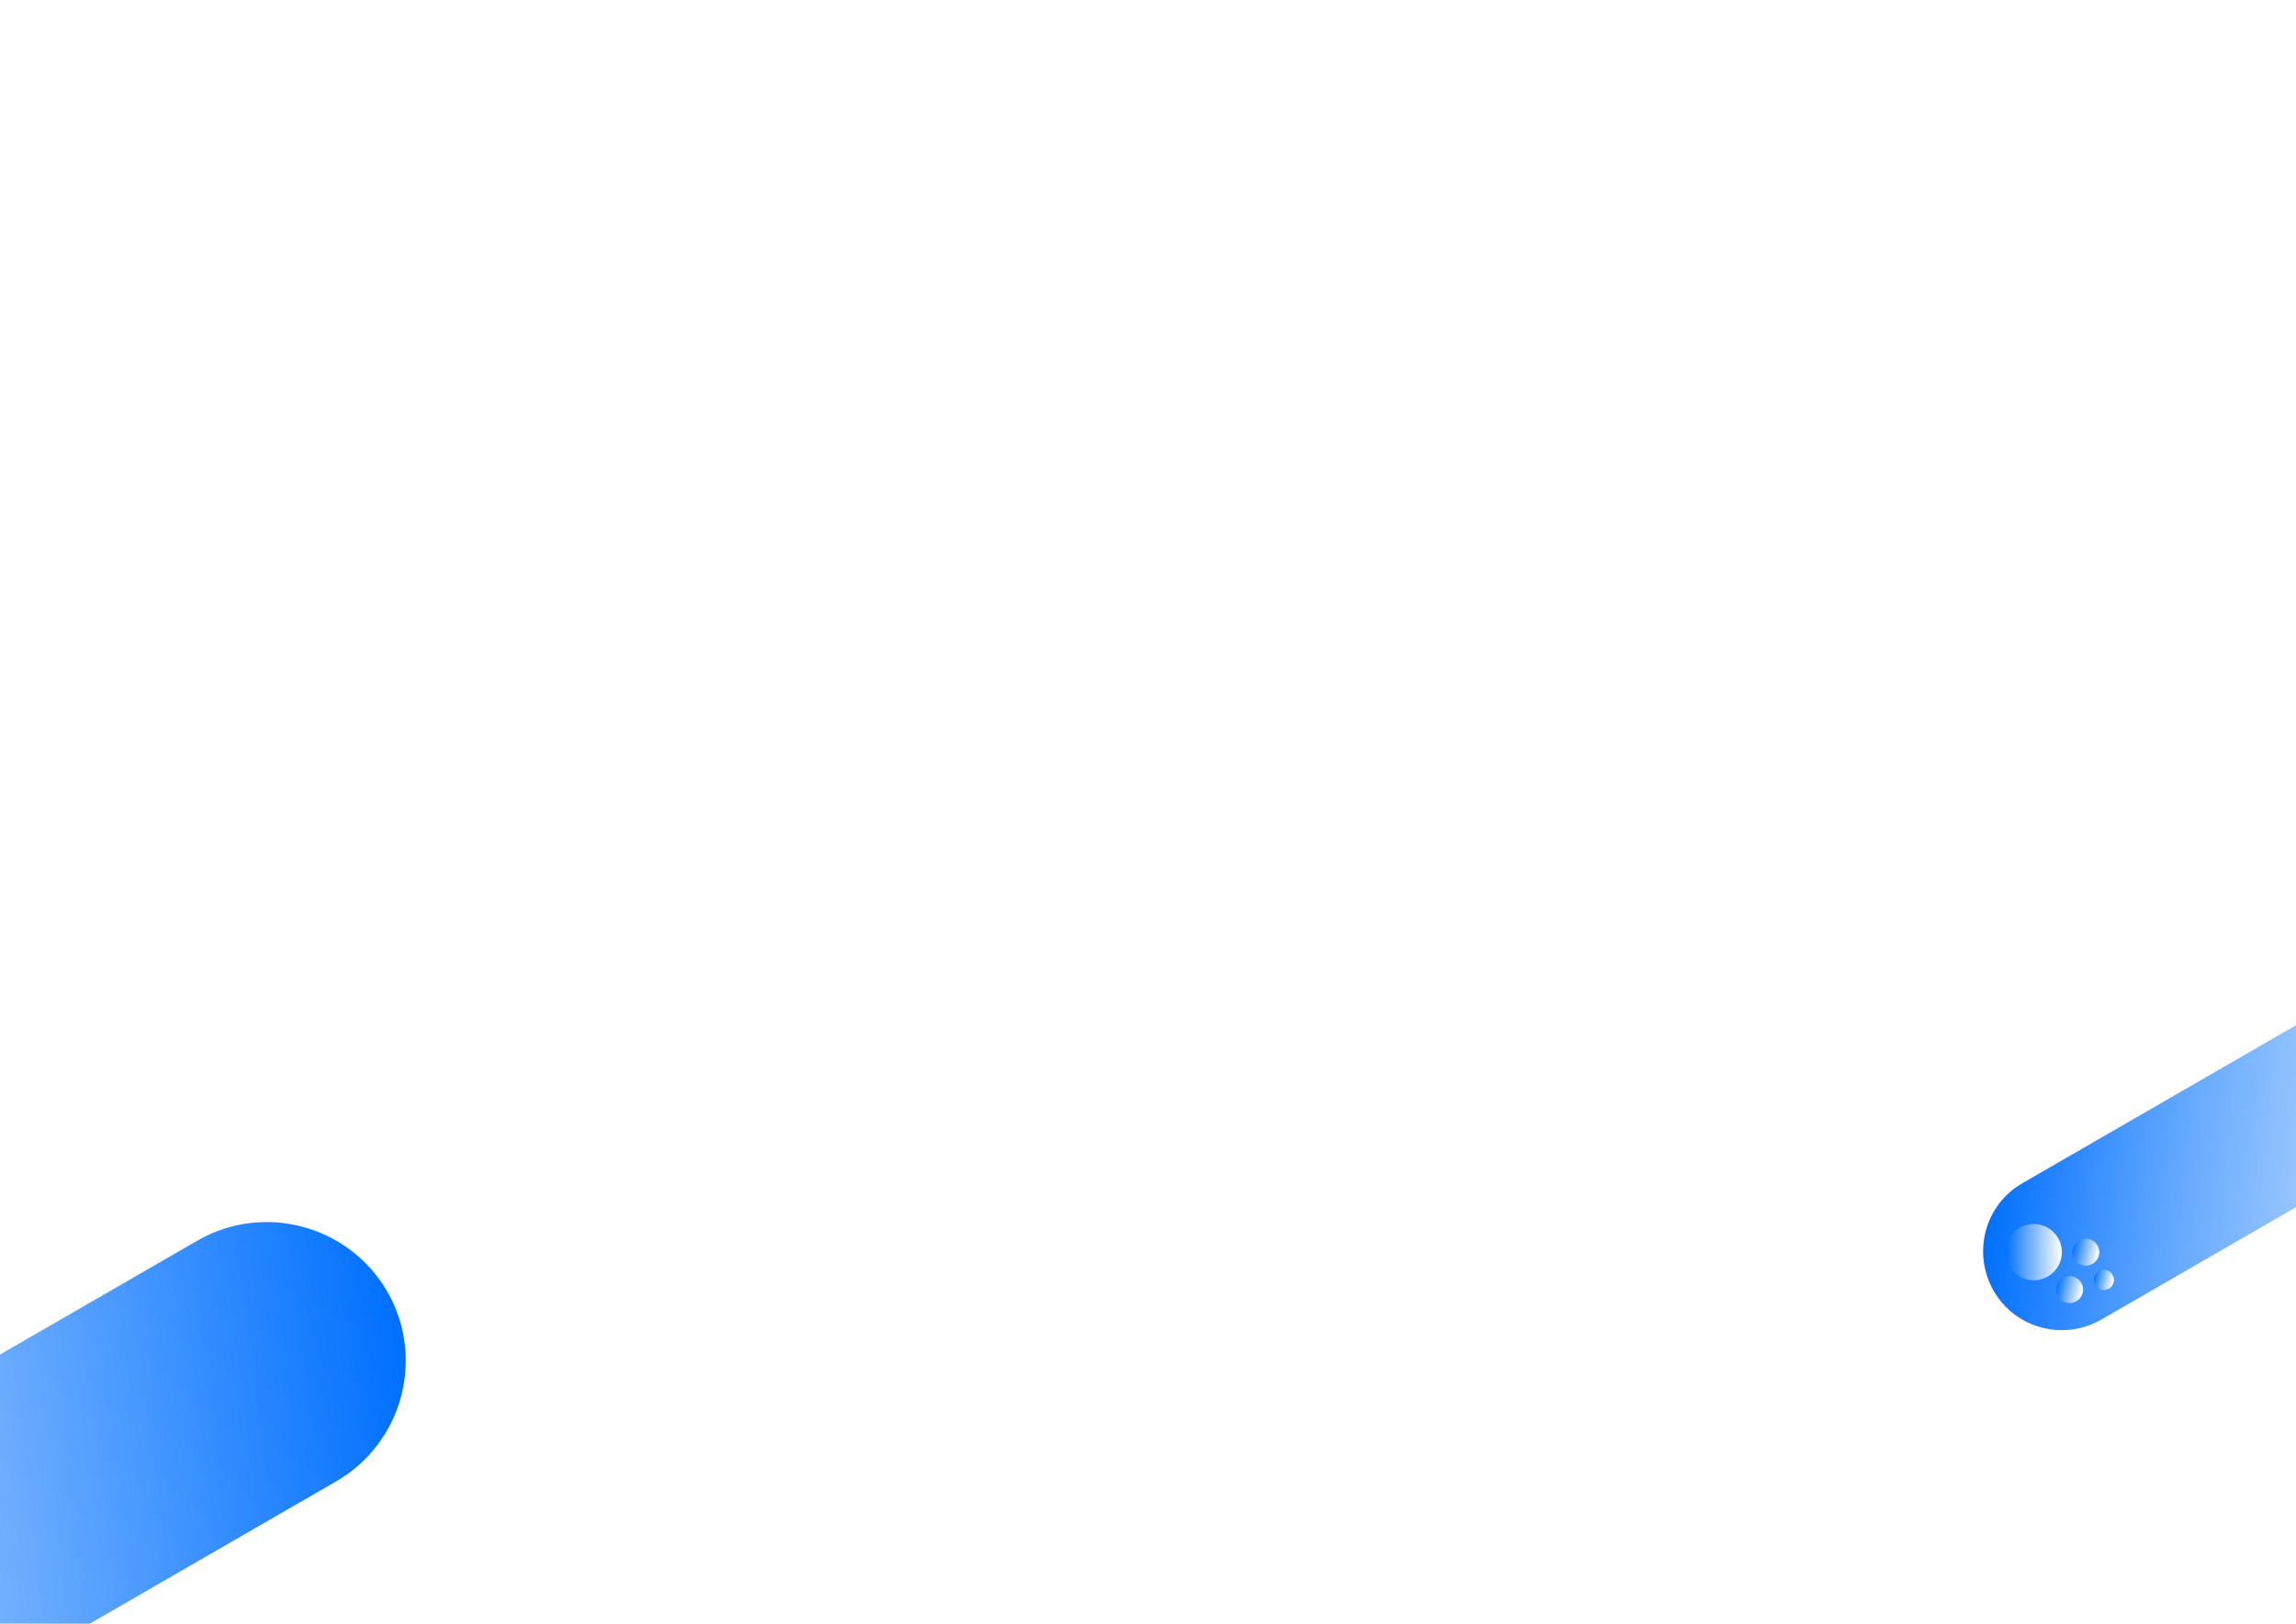 <?xml version="1.0" encoding="utf-8"?>
<!-- Generator: Adobe Illustrator 26.0.0, SVG Export Plug-In . SVG Version: 6.00 Build 0)  -->
<svg version="1.1" id="Calque_1" xmlns="http://www.w3.org/2000/svg" xmlns:xlink="http://www.w3.org/1999/xlink" x="0px" y="0px"
	 viewBox="0 0 595.3 420.9" style="enable-background:new 0 0 595.3 420.9;" xml:space="preserve">
<style type="text/css">
	.st0{fill:#FFFFFF;}
	.st1{fill:url(#SVGID_1_);}
	.st2{fill:#0070FF;}
	.st3{fill:url(#SVGID_00000099654725147032973580000010601412397097486781_);}
	.st4{fill:url(#SVGID_00000060009357814517446740000018421938577634979207_);}
	.st5{fill:url(#SVGID_00000129166828803370218120000000420045969348305804_);}
	.st6{fill:url(#SVGID_00000037673371662251874890000004907641551085744778_);}
	.st7{fill:url(#SVGID_00000043416432791198263380000016193152615279339672_);}
</style>
<rect class="st0" width="595.3" height="841.9"/>
<linearGradient id="SVGID_1_" gradientUnits="userSpaceOnUse" x1="550.863" y1="260.027" x2="737.098" y2="260.027" gradientTransform="matrix(1.17 -9.804234e-02 -9.804234e-02 1.057 -100.619 58.093)">
	<stop  offset="0" style="stop-color:#0070FF"/>
	<stop  offset="0.105" style="stop-color:#318BFF"/>
	<stop  offset="0.236" style="stop-color:#67AAFF"/>
	<stop  offset="0.368" style="stop-color:#95C4FF"/>
	<stop  offset="0.5" style="stop-color:#BCD9FF"/>
	<stop  offset="0.629" style="stop-color:#D9EAFF"/>
	<stop  offset="0.757" style="stop-color:#EEF6FF"/>
	<stop  offset="0.881" style="stop-color:#FBFDFF"/>
	<stop  offset="1" style="stop-color:#FFFFFF"/>
</linearGradient>
<path class="st1" d="M739,230L544.8,342.1c-9.8,5.6-22.3,2.3-27.9-7.5v0c-5.6-9.8-2.3-22.3,7.5-27.9l194.2-112.1L739,230z"/>
<path class="st2" d="M-272.1,140.8l-136.5,78.8c-13.5,7.8-30.7,3.2-38.5-10.3l-7.8-13.5c-7.8-13.5-3.2-30.7,10.3-38.5l136.5-78.8
	L-272.1,140.8z"/>
<linearGradient id="SVGID_00000106134093743877341940000017028806198718958234_" gradientUnits="userSpaceOnUse" x1="417.589" y1="452.284" x2="743.75" y2="452.284" gradientTransform="matrix(-0.799 -0.116 -0.116 -0.933 500.604 895.119)">
	<stop  offset="0" style="stop-color:#0070FF"/>
	<stop  offset="1" style="stop-color:#FFFFFF"/>
</linearGradient>
<path style="fill:url(#SVGID_00000106134093743877341940000017028806198718958234_);" d="M-140.5,432.2L51.2,321.6
	c17.2-9.9,39.2-4,49.2,13.2l0,0c9.9,17.2,4,39.2-13.2,49.2l-191.7,110.7L-140.5,432.2z"/>
<linearGradient id="SVGID_00000021106579451889085730000014397722337664311951_" gradientUnits="userSpaceOnUse" x1="519.915" y1="324.592" x2="534.596" y2="324.592">
	<stop  offset="0" style="stop-color:#0070FF"/>
	<stop  offset="1" style="stop-color:#FFFFFF"/>
</linearGradient>
<circle style="fill:url(#SVGID_00000021106579451889085730000014397722337664311951_);" cx="527.3" cy="324.6" r="7.3"/>
<linearGradient id="SVGID_00000114768507498369243360000008291767255744185218_" gradientUnits="userSpaceOnUse" x1="534.828" y1="335.755" x2="541.784" y2="335.755" gradientTransform="matrix(0.978 0.207 -0.207 0.978 79.523 -105.643)">
	<stop  offset="0" style="stop-color:#0070FF"/>
	<stop  offset="1" style="stop-color:#FFFFFF"/>
</linearGradient>
<circle style="fill:url(#SVGID_00000114768507498369243360000008291767255744185218_);" cx="536.6" cy="334.3" r="3.5"/>
<linearGradient id="SVGID_00000172433778496466389420000018442249751896499643_" gradientUnits="userSpaceOnUse" x1="536.936" y1="325.374" x2="543.893" y2="325.374" gradientTransform="matrix(0.978 0.207 -0.207 0.978 79.523 -105.643)">
	<stop  offset="0" style="stop-color:#0070FF"/>
	<stop  offset="1" style="stop-color:#FFFFFF"/>
</linearGradient>
<circle style="fill:url(#SVGID_00000172433778496466389420000018442249751896499643_);" cx="540.8" cy="324.6" r="3.5"/>
<linearGradient id="SVGID_00000094613942299010778630000017922077529919804596_" gradientUnits="userSpaceOnUse" x1="543.893" y1="331.416" x2="549.02" y2="331.416" gradientTransform="matrix(0.978 0.207 -0.207 0.978 79.523 -105.643)">
	<stop  offset="0" style="stop-color:#0070FF"/>
	<stop  offset="1" style="stop-color:#FFFFFF"/>
</linearGradient>
<circle style="fill:url(#SVGID_00000094613942299010778630000017922077529919804596_);" cx="545.5" cy="331.8" r="2.6"/>
</svg>
